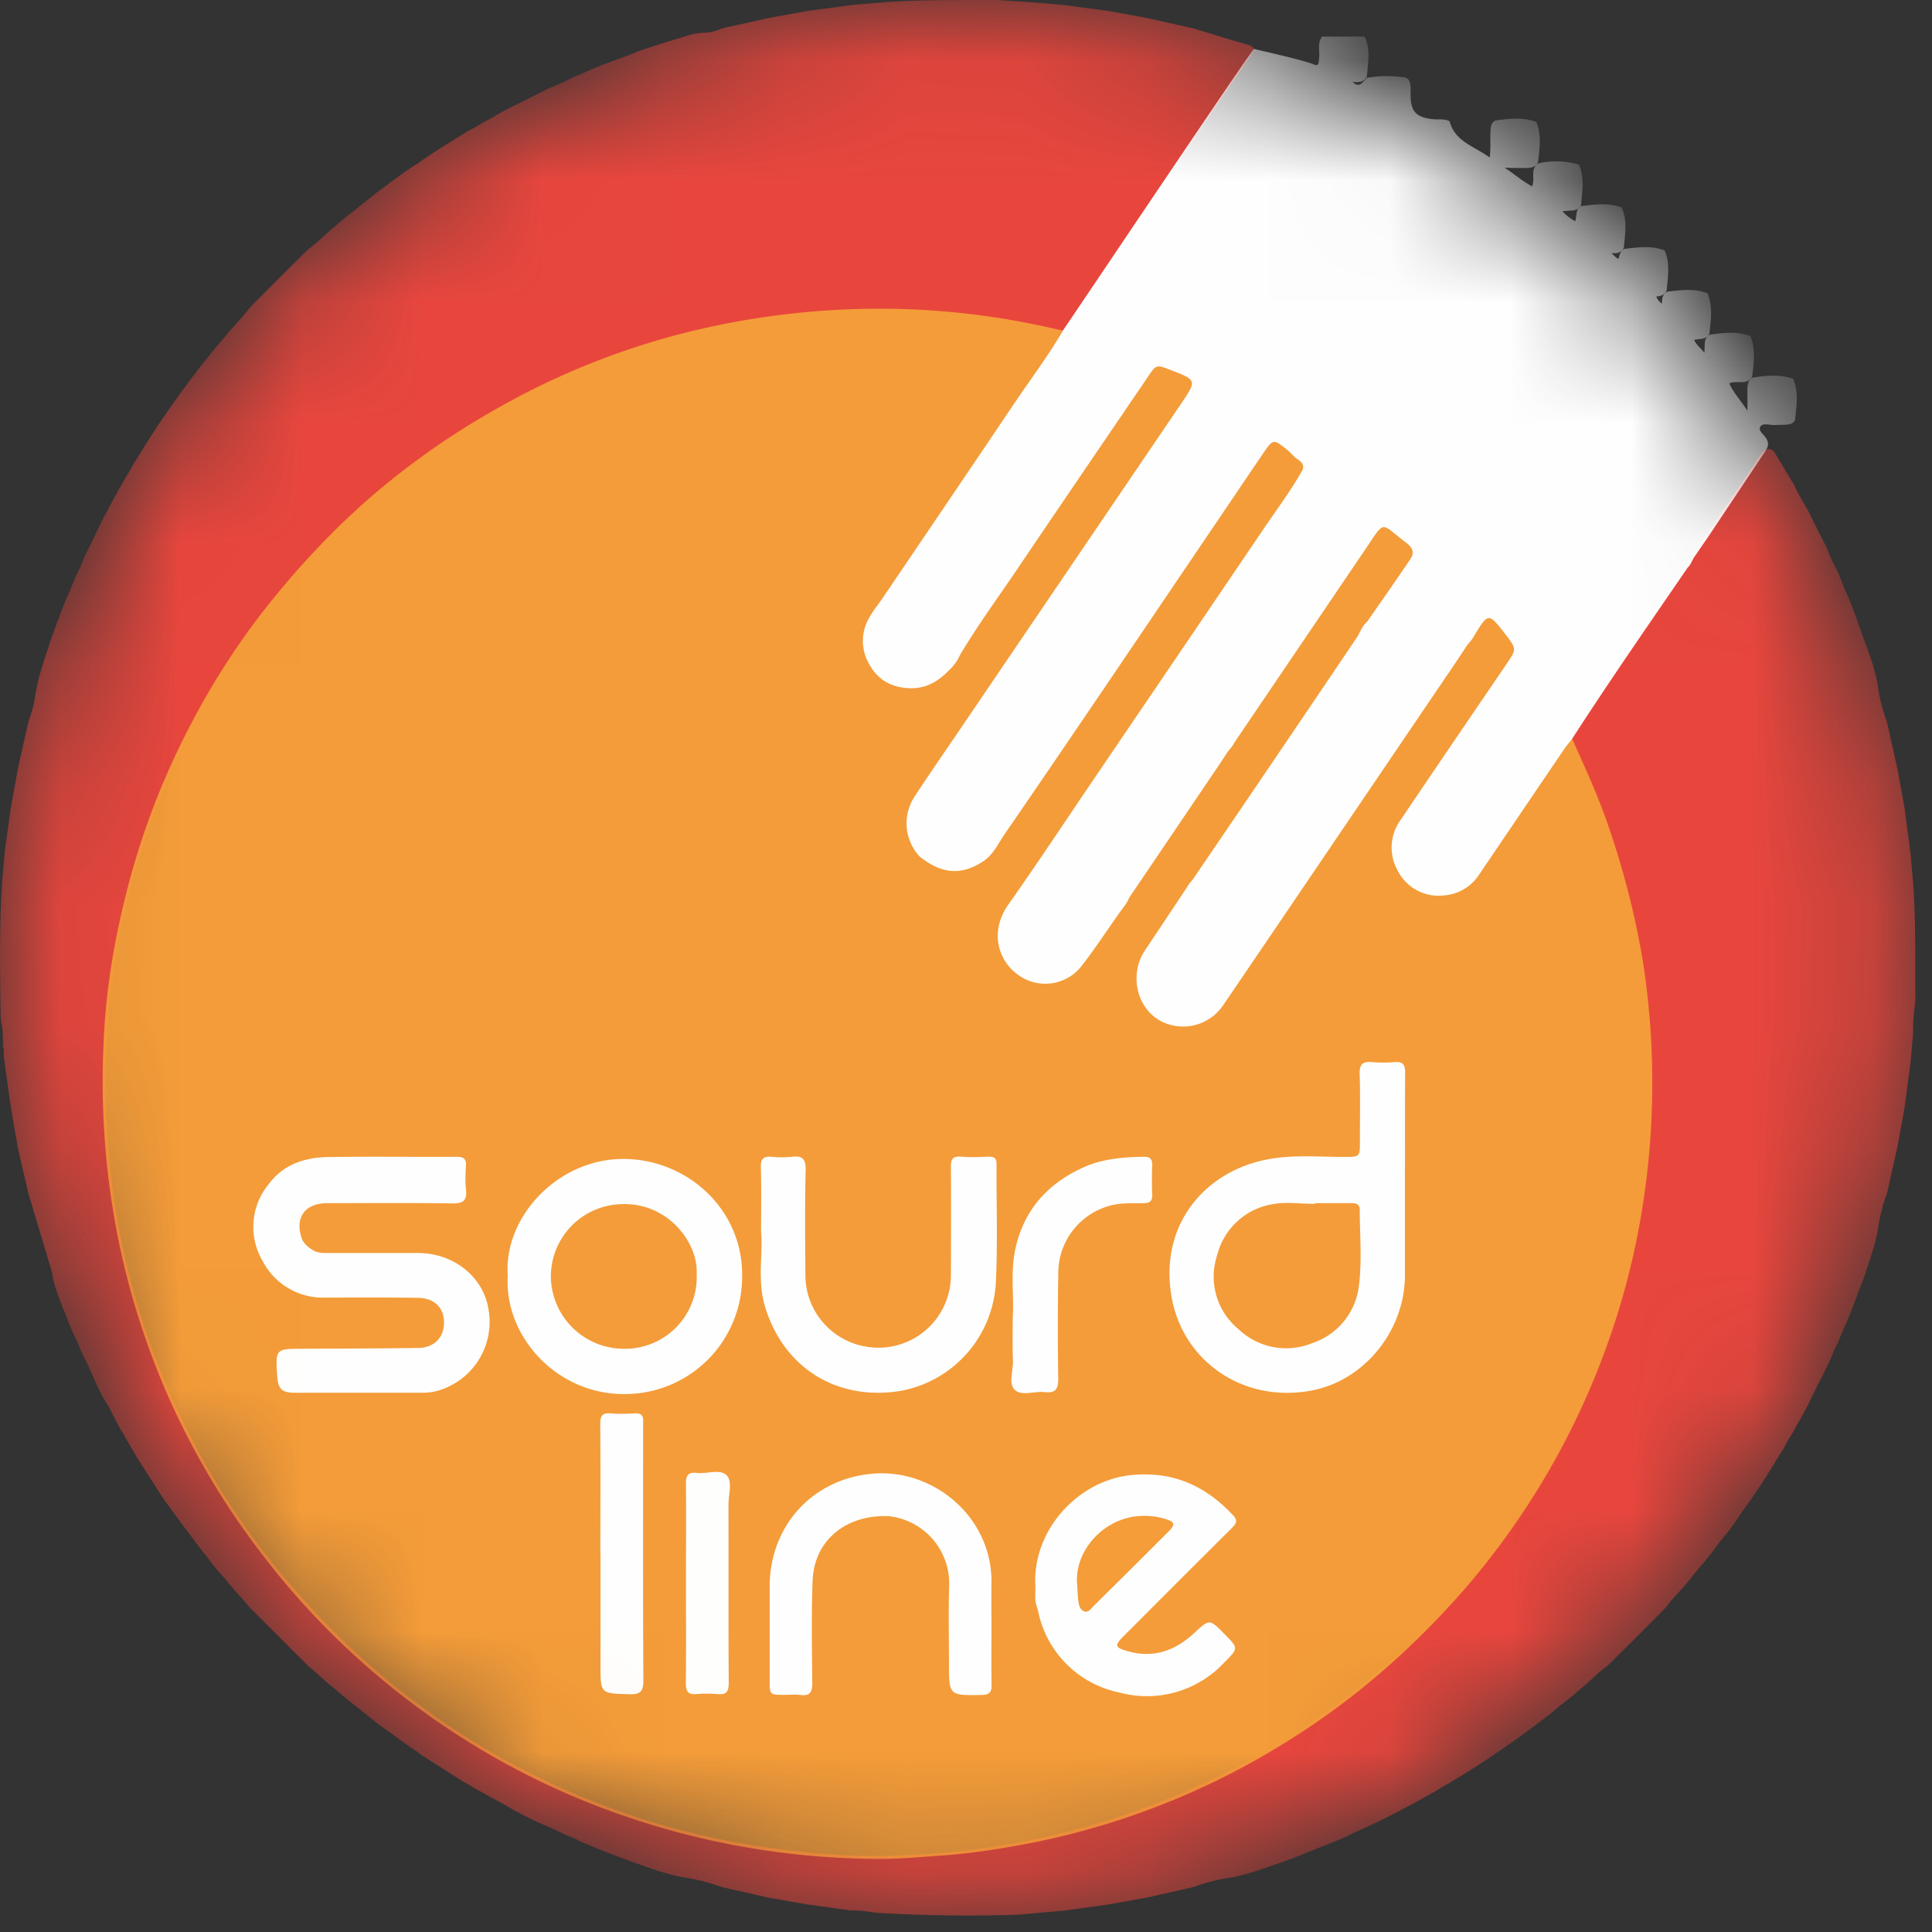 <svg xmlns="http://www.w3.org/2000/svg" xmlns:xlink="http://www.w3.org/1999/xlink" width="16" height="16" viewBox="0 0 16 16">
    <rect x="0" y="0" width="16" height="16" fill="#333333" stroke="none"/>
    <defs>
        <path id="a" d="M.046 7.936a7.891 7.891 0 1 0 15.782 0 7.891 7.891 0 1 0-15.782 0"/>
    </defs>
    <g fill="none" fill-rule="evenodd">
        <mask id="b" fill="#fff">
            <use xlink:href="#a"/>
        </mask>
        <path fill="#E8463D" d="M8.394 15.858a12.8 12.8 0 0 1-1.136-.017c-.07-.009-.14-.023-.212-.019l-.373-.052-.316-.056-.375-.085a1.758 1.758 0 0 0-.28-.075c-.148-.021-.29-.072-.43-.122-.12-.044-.24-.086-.357-.136-.034-.017-.07-.027-.104-.044a.79.79 0 0 0-.078-.037c-.067-.025-.128-.06-.193-.087a2.768 2.768 0 0 1-.32-.158c-.074-.044-.152-.084-.227-.126-.044-.023-.086-.049-.128-.073-.124-.074-.243-.155-.367-.23-.016-.01-.031-.025-.047-.037-.11-.07-.21-.151-.317-.224l-.16-.129c-.066-.052-.133-.103-.195-.16-.08-.06-.15-.133-.229-.196a4.784 4.784 0 0 0-.127-.127c-.075-.077-.152-.153-.229-.229a4.73 4.73 0 0 0-.127-.127c-.062-.079-.135-.148-.196-.229a1.786 1.786 0 0 1-.16-.195c-.044-.051-.084-.107-.125-.161-.077-.1-.149-.202-.224-.302l-.04-.061c-.076-.123-.158-.241-.23-.366-.025-.043-.05-.085-.073-.128-.048-.074-.082-.154-.125-.23-.064-.1-.11-.21-.158-.318-.03-.065-.065-.129-.09-.196-.025-.055-.052-.108-.074-.164-.051-.14-.12-.275-.141-.425L.234 9.88l-.086-.375-.058-.334-.05-.355-.002-.036c-.016-.036.003-.076-.013-.112-.002-.07.003-.14-.017-.208l-.003-.052C0 8.03-.007 7.652.02 7.274l.02-.23.05-.356.06-.332.085-.377c.023-.068.047-.136.055-.209.026-.172.087-.334.14-.498.045-.12.087-.242.14-.359.026-.059.046-.12.076-.178.031-.06.051-.126.084-.185.055-.11.104-.222.164-.329.038-.074.077-.147.12-.219.024-.047.056-.09.08-.139.08-.129.158-.259.244-.384l.02-.03c.075-.107.149-.213.228-.316.042-.054.08-.11.125-.161.053-.067.107-.132.162-.195.062-.079.136-.147.195-.228l.126-.128.23-.23c.043-.04.084-.084.127-.125.082-.058.149-.134.228-.195.062-.057.13-.106.195-.16.055-.042.107-.087.162-.128.106-.079.21-.16.323-.229.13-.094.27-.176.406-.263.048-.024.095-.05.14-.079.074-.036.143-.084.218-.12.111-.052.22-.11.33-.164.063-.024.125-.052.184-.084.06-.024.12-.05.178-.077.118-.05.241-.088.36-.138.148-.053.3-.097.45-.143a.43.43 0 0 1 .12-.015.381.381 0 0 0 .137-.037l.394-.087.315-.057.376-.05.262-.022c.308-.022.615-.016.923-.018l.283.018.262.022.377.05.315.057.393.088c.15.045.298.092.447.134.061.017.067.033.03.087-.296.431-.589.865-.882 1.298-.008.012-.013.026-.02.04-.05.137-.15.244-.227.365-.11.173-.235.339-.348.51-.023.035-.043.073-.09.081-.167-.014-.33-.062-.496-.09a6.374 6.374 0 0 0-4.554.978 6.396 6.396 0 0 0-2.84 4.725c-.039.427-.034.854.008 1.282a6.29 6.29 0 0 0 1.532 3.52 6.356 6.356 0 0 0 4.091 2.158c.25.03.5.05.75.046a6.527 6.527 0 0 0 2.451-.497 6.328 6.328 0 0 0 1.804-1.142 6.4 6.4 0 0 0 1.888-3.038c.114-.402.183-.812.215-1.23.021-.283.022-.567.01-.85a5.694 5.694 0 0 0-.158-1.095 6.246 6.246 0 0 0-.462-1.31.218.218 0 0 1-.026-.074c-.002-.032.013-.056.03-.081.288-.435.583-.866.876-1.299a.38.38 0 0 1 .051-.06.173.173 0 0 0 .057-.09c.154-.252.332-.488.494-.734.025-.039.048-.08.078-.117.047-.05.085-.043.118.015.02.036.042.071.064.107.025.043.05.086.077.128.036.075.076.148.12.219.053.11.111.22.165.33.023.063.051.125.084.184.025.06.047.12.074.18.054.12.096.247.14.373.055.14.104.28.124.43.014.09.04.177.07.262l.088.394.057.314.05.377.023.262c.021.319.016.638.017.958-.008.088-.023.176-.018.266l-.021.244-.05.377-.057.315-.088.393a1.434 1.434 0 0 0-.07.263c-.02.155-.077.298-.124.445-.048.12-.09.24-.139.359a3.258 3.258 0 0 0-.076.178c-.035.058-.053.124-.084.185-.056.11-.111.218-.164.329-.037.075-.083.144-.12.219a1.21 1.21 0 0 0-.08.139c-.076.117-.145.238-.224.353-.015.02-.028.04-.04.06-.08.104-.145.217-.23.317-.045.051-.081.11-.125.161-.052.067-.11.129-.16.195-.062.08-.137.147-.195.228l-.126.128-.23.23c-.043.04-.084.084-.127.125-.082.058-.149.134-.228.195-.062.057-.13.106-.195.16-.05.047-.107.085-.161.127a7.176 7.176 0 0 1-.357.255c-.121.084-.248.16-.374.238-.048.023-.09.056-.139.08a5.299 5.299 0 0 1-.218.12 5.02 5.02 0 0 1-.328.163c-.05.024-.1.045-.149.07-.07.034-.143.06-.214.09-.12.046-.238.098-.36.139-.141.047-.28.102-.43.123a1.53 1.53 0 0 0-.278.074l-.376.085-.333.06-.355.049-.356.032-.07.004z" mask="url(#b)"/>
        <path fill="#FEFEFE" d="M8.804 2.735c.117-.169 1.572-2.34 1.582-2.33.12.03.4.09.501.131.038.016.034-.028.037-.053.008-.06-.017-.124.024-.18h.354c.05.108.027.22.018.33-.026.052-.074.048-.118.046.056.055.083 0 .117-.034a.96.96 0 0 1 .32-.003c.01.003.019.01.026.017.023.04.016.085.017.129.001.136.046.184.185.199.046.005.094-.006.138.017.044.168.202.206.332.3.01-.076.003-.137.006-.197.003-.04-.004-.084.04-.109.114-.015.228-.03.34.012.045.11.027.223.014.336-.021.04-.058.044-.098.045-.055 0-.11 0-.178-.002.082.053.147.112.227.154.029-.063-.02-.143.052-.19a.672.672 0 0 1 .336.01c.048.11.027.222.018.334-.031.065-.096.039-.154.054a.43.43 0 0 0 .105.081c.016-.046 0-.102.053-.126.112-.013.224-.028.333.013.047.108.027.22.017.332-.019.04-.053.05-.103.045.02.019.034.034.058.049.01-.032.015-.07.05-.084.112-.013.224-.029.333.013.047.108.026.22.017.331-.015.036-.048.048-.086.05.01.027.023.042.046.06.002-.042.005-.081.046-.1.112-.012.223-.029.332.014.046.109.027.221.016.333-.024.055-.079.04-.127.053.019.044.056.067.084.106.01-.058-.012-.118.047-.15.113-.014.225-.03.335.012.046.11.027.223.015.336-.044.076-.125.027-.19.056.036.078.093.14.15.225.002-.068 0-.12 0-.173.002-.04.003-.078.043-.1.113-.016.226-.03.336.01.048.112.027.226.016.34-.014.031-.042.038-.073.04-.03.003-.059 0-.088.003-.044.003-.103-.021-.126.012-.023.035.032.068.051.103.03.054-.003.089-.028.128l-.451.676-.119.173c-.02.028-.028.064-.055.088-.322.47-.648.939-.957 1.418-.05.135-.146.243-.224.36-.171.254-.345.507-.517.761-.181.27-.545.267-.715-.008-.1-.162-.068-.329.032-.477l.865-1.275c.068-.1.07-.099-.004-.2l-.005-.006c-.115-.164-.11-.17-.229 0-.022.024-.046.048-.06.08-.144.244-.312.473-.47.707l-.762 1.122-.772 1.135c-.122.18-.315.254-.49.184-.26-.104-.336-.336-.231-.59.066-.16.193-.288.285-.436.028-.045.057-.09.09-.132.022-.025.046-.048.06-.079.162-.264.346-.513.517-.77.226-.342.463-.676.689-1.017.044-.067.09-.132.138-.195.038-.044.06-.097.093-.145.11-.16.217-.323.328-.482.055-.08.051-.096-.027-.16-.159-.13-.153-.126-.27.043-.212.306-.416.616-.627.921-.161.233-.315.47-.479.701-.022.024-.044.047-.058.078-.09.158-.202.304-.302.457-.166.25-.337.498-.507.746-.035.046-.072.09-.097.144-.1.142-.184.296-.297.43a.391.391 0 0 1-.388.143.405.405 0 0 1-.317-.265c-.062-.151-.02-.278.06-.401.168-.257.342-.51.515-.764.251-.368.503-.736.753-1.106.373-.553.75-1.104 1.124-1.657a.92.92 0 0 0 .047-.075c.028-.065-.03-.075-.064-.1-.153-.13-.15-.128-.266.038-.325.472-.644.948-.966 1.421-.404.594-.812 1.183-1.205 1.783-.138.21-.492.27-.66.075-.018-.028-.04-.054-.06-.081-.095-.158-.076-.31.023-.458.404-.6.811-1.198 1.217-1.796l1.015-1.495c.072-.107.067-.12-.054-.17-.024-.01-.05-.017-.074-.028-.067-.03-.108-.007-.148.051-.391.57-.774 1.145-1.165 1.714-.134.195-.263.393-.397.587-.031.046-.066.088-.096.134a.41.41 0 0 1-.462.136c-.25-.075-.36-.386-.219-.61.11-.174.232-.341.347-.513.211-.317.43-.628.64-.945.186-.278.377-.55.564-.827a.256.256 0 0 1 .066-.07" mask="url(#b)"/>
        <path fill="#F49C39" d="M8.407 3.33c-.363.54-.729 1.079-1.094 1.618-.036.054-.079.104-.11.16a.38.38 0 0 0-.003.395c.07.125.176.188.323.196.14.008.243-.052.335-.147a.387.387 0 0 0 .091-.125c.14-.237.302-.458.456-.685.365-.54.733-1.08 1.1-1.619.07-.105.07-.105.192-.058.214.083.216.084.086.276l-1.81 2.666c-.133.196-.268.39-.397.587a.403.403 0 0 0 .041.5c.183.146.347.158.527.038.082-.054.121-.144.174-.221.32-.465.636-.931.952-1.397l1.191-1.76c.082-.12.086-.12.2-.028.02.016.037.036.056.054.03.032.089.045.072.108-.099.178-.222.34-.336.509-.46.68-.921 1.358-1.382 2.037-.239.352-.473.706-.718 1.054-.17.24-.074.48.08.586A.38.38 0 0 0 8.957 8c.107-.137.202-.283.303-.425.03-.047.071-.087.091-.14l.763-1.127.052-.08c.018-.024.04-.045.053-.073l1.097-1.619c.157-.233.116-.204.318-.05.054.04.09.08.045.146-.117.173-.237.344-.356.516-.045.037-.06.094-.092.14-.244.361-.487.722-.732 1.082-.204.302-.41.603-.615.905-.017.025-.04.045-.053.072l-.353.53c-.109.164-.09.437.117.569a.4.4 0 0 0 .538-.126c.41-.602.818-1.205 1.227-1.808l.71-1.047.082-.124c.019-.023.04-.045.054-.072.12-.197.12-.197.26-.018.096.126.095.124.005.256-.29.426-.581.852-.87 1.281a.388.388 0 0 0-.027.42.38.38 0 0 0 .39.207.38.38 0 0 0 .286-.173l.705-1.04c.02-.029.043-.055.065-.083.105.234.212.467.296.71.13.377.229.76.293 1.154a6.535 6.535 0 0 1-.093 2.456 6.382 6.382 0 0 1-1.406 2.743c-.41.466-.87.872-1.394 1.204a6.282 6.282 0 0 1-2.143.87c-.251.05-.503.09-.76.11-.196.013-.393.033-.59.028a6.514 6.514 0 0 1-2.506-.53 6.4 6.4 0 0 1-2.565-2.016 6.333 6.333 0 0 1-1.21-2.787 6.682 6.682 0 0 1-.083-1.444c.017-.403.082-.801.18-1.193a6.28 6.28 0 0 1 .477-1.3c.212-.426.466-.826.77-1.195.232-.283.483-.548.758-.79a6.4 6.4 0 0 1 1.044-.74 6.261 6.261 0 0 1 1.629-.654 6.63 6.63 0 0 1 1.742-.186 6.42 6.42 0 0 1 1.292.168l.053.01c-.12.205-.264.396-.397.594z" mask="url(#b)"/>
        <path fill="#FEFEFE" d="M11.635 9.748v.815c-.001.457-.337.876-.785.955-.57.1-1.055-.256-1.147-.775-.104-.588.261-1.023.758-1.134.22-.05.447-.028.67-.028.132 0 .132 0 .131-.13 0-.186.004-.372-.002-.558-.002-.08.026-.104.102-.097.061.005.124.005.186 0 .073-.007.09.025.089.093-.003.286-.001.573-.002.859M4.205 10.564c-.035-.485.414-.965.953-.966.53-.002.998.416.988.977a.971.971 0 0 1-.972.97c-.555.006-1-.471-.969-.981M8.574 13.123c-.02-.458.361-.869.805-.908.342-.031.608.093.834.335.045.047.018.074-.016.109-.297.295-.593.592-.89.889-.077.078-.077.095.027.125.211.063.395 0 .553-.146.13-.12.128-.123.255.007.115.116.115.116-.003.234a.874.874 0 0 1-.867.249.862.862 0 0 1-.675-.676c-.007-.029-.02-.057-.022-.086-.003-.044 0-.088 0-.132M8.211 13.477c0 .16-.002.319.001.478.001.062-.021.081-.083.082-.27.004-.27.006-.27-.264 0-.219-.005-.438.002-.656a.56.56 0 0 0-.506-.561c-.352-.012-.612.203-.625.531-.011.283-.006.567-.003.85 0 .077-.018.11-.099.1-.043-.006-.088-.001-.132-.001-.122 0-.122 0-.122-.118v-.78c.001-.498.351-.888.847-.933.512-.047.996.363.99.9-.002.124 0 .248 0 .372zM6.303 10.204c0-.21.003-.375-.002-.54-.001-.067.022-.09.087-.084a.847.847 0 0 0 .168 0c.088-.01.118.016.116.11-.007.29-.004.579-.002.868a.6.6 0 0 0 .48.59.6.6 0 0 0 .725-.587c.001-.299.002-.597 0-.895-.002-.065.014-.092.083-.087.076.006.154.003.23 0 .044 0 .065.011.065.06-.002.322.01.644-.005.966a.964.964 0 0 1-.78.912c-.528.091-.982-.184-1.135-.705-.062-.214-.013-.435-.03-.608" mask="url(#b)"/>
        <path fill="#F49C39" d="M5.77 10.558a.594.594 0 0 1-.598.612.605.605 0 0 1-.61-.602.6.6 0 0 1 .596-.596c.374-.01.63.322.611.586" mask="url(#b)"/>
        <path fill="#FEFEFE" d="M4.972 12.87c0-.36.002-.72-.001-1.08 0-.067.019-.09.086-.085.067.006.135.003.203 0 .051-.002.07.02.066.069v.035c0 .703-.002 1.406.002 2.108 0 .09-.024.117-.115.114-.24-.007-.24-.002-.24-.24v-.92M8.387 10.912c.013-.165-.021-.366.021-.565.07-.327.268-.545.566-.68.156-.07.324-.084.493-.087.052-.001.077.013.075.07a3.575 3.575 0 0 0 0 .247c.002.053-.023.066-.07.067-.09.002-.181-.005-.272.019a.578.578 0 0 0-.435.53 25.62 25.62 0 0 0-.001.905c0 .083-.02.121-.11.111-.084-.01-.192.034-.248-.017-.058-.052-.014-.161-.017-.246-.005-.106-.002-.212-.002-.354" mask="url(#b)"/>
        <path fill="#FEFEFD" d="M5.681 13.11c0-.272.002-.543 0-.815-.002-.07.013-.106.09-.097.084.01.192-.036.247.02.05.053.015.158.015.24.001.493-.001.986.002 1.479 0 .072-.018.1-.093.093a.99.99 0 0 0-.177 0c-.068.005-.085-.025-.085-.088.003-.277.001-.555.001-.832" mask="url(#b)"/>
        <path fill="#F49C39" d="M10.89 9.964h.301c.04 0 .07.007.07.056 0 .206.019.415-.006.62a.57.57 0 0 1-.39.484.57.57 0 0 1-.61-.118.562.562 0 0 1-.175-.611.568.568 0 0 1 .457-.422c.113-.022.235-.003.353-.003v-.006" mask="url(#b)"/>
        <path fill="#FEFEFE" d="M2.576 10.343c.04.032.086.034.134.034h.753c.295 0 .543.2.583.469a.593.593 0 0 1-.43.674.513.513 0 0 1-.14.014H2.438c-.102 0-.135-.031-.142-.134-.015-.23-.015-.23.212-.23.319-.002.638-.002.957-.007.132-.002.212-.087.212-.21s-.079-.203-.216-.205c-.254-.004-.508-.002-.762-.002a.562.562 0 0 1-.524-.303.555.555 0 0 1 .047-.632c.121-.167.3-.226.497-.229.354-.005.709 0 1.063-.002.058 0 .08.017.077.075-.004.065-.007.13 0 .195.01.089-.019.117-.111.116-.346-.005-.691-.002-1.037-.002-.191 0-.277.127-.206.307.017.03.042.053.07.072" mask="url(#b)"/>
        <path fill="#F49D39" d="M8.921 13.127c-.036-.313.299-.67.723-.55.086.025.094.047.032.108-.207.207-.414.413-.622.618-.02.02-.04.053-.072.043-.037-.012-.047-.05-.052-.086-.005-.044-.006-.088-.009-.133" mask="url(#b)"/>
    </g>
</svg>
